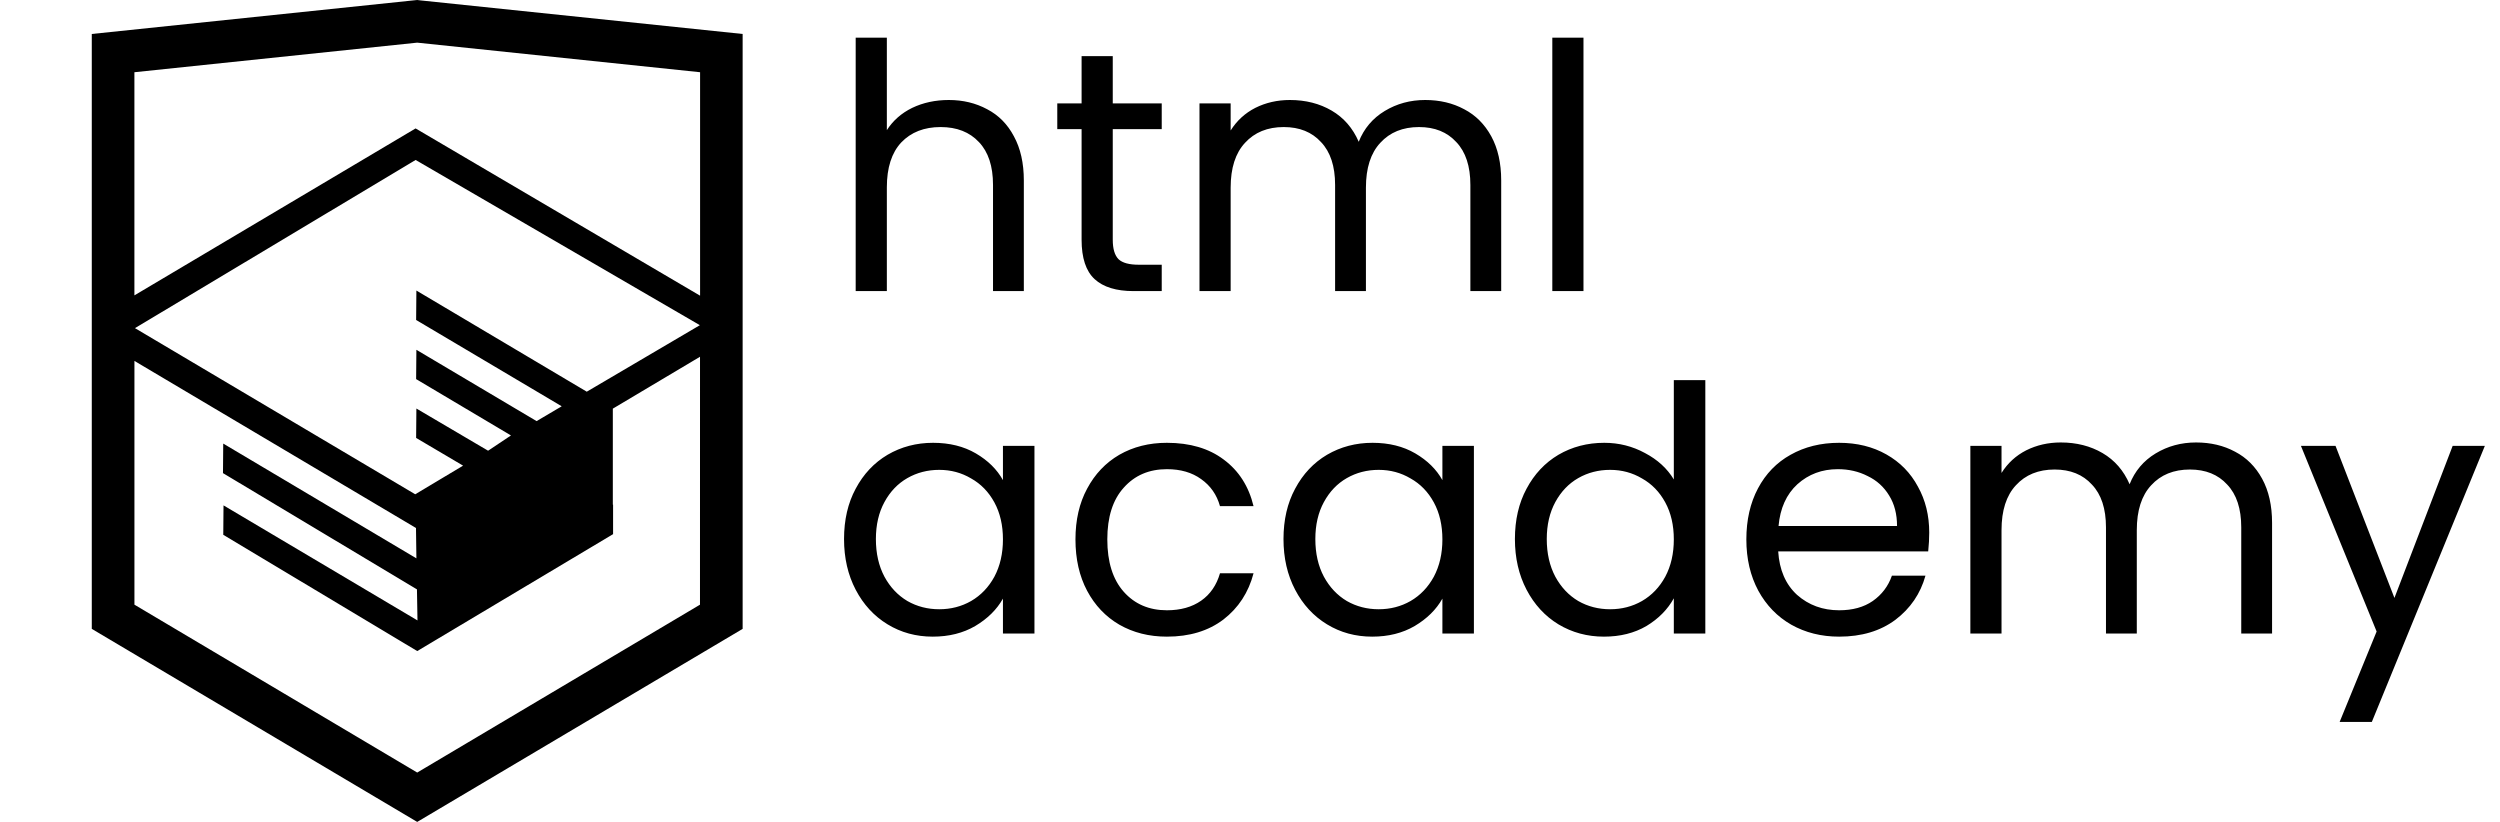 <svg width="146" height="48" viewBox="0 0 146 48" fill="none" xmlns="http://www.w3.org/2000/svg">
<path d="M24.365 0L5.36 1.984V36.726L24.365 48L43.37 36.726V1.984L24.561 0.024L24.365 0ZM40.879 35.313L24.365 45.117L7.851 35.313V21.078L24.294 30.835L24.318 32.608L13.037 25.905L13.022 27.631L24.35 34.42L24.381 36.233L13.053 29.514L13.039 31.233L24.366 38.022L35.804 31.194V29.468L35.789 29.475V23.865L40.881 20.834L40.879 35.313ZM40.872 18.991L34.267 22.875L24.317 16.968L24.302 18.687L32.802 23.726L32.731 23.772L32.543 23.881L31.337 24.593L24.317 20.428L24.302 22.14L29.84 25.43L28.532 26.304L28.5 26.319L24.317 23.858L24.302 25.576L27.044 27.194L24.248 28.866L7.882 19.163L24.272 9.342L40.872 18.991ZM40.879 17.265L24.27 7.5L7.849 17.25V4.218L24.363 2.491L40.885 4.218V17.258L40.879 17.265Z" fill="black"/>
<path d="M55.412 5.84C56.238 5.84 56.985 6.02 57.652 6.38C58.318 6.727 58.838 7.253 59.212 7.96C59.598 8.667 59.792 9.527 59.792 10.54V17H57.992V10.8C57.992 9.707 57.718 8.873 57.172 8.3C56.625 7.713 55.878 7.42 54.932 7.42C53.972 7.42 53.205 7.72 52.632 8.32C52.072 8.92 51.792 9.793 51.792 10.94V17H49.972V2.2H51.792V7.6C52.152 7.04 52.645 6.607 53.272 6.3C53.912 5.993 54.625 5.84 55.412 5.84ZM64.985 7.54V14C64.985 14.533 65.098 14.913 65.325 15.14C65.551 15.353 65.945 15.46 66.505 15.46H67.845V17H66.205C65.191 17 64.431 16.767 63.925 16.3C63.418 15.833 63.165 15.067 63.165 14V7.54H61.745V6.04H63.165V3.28H64.985V6.04H67.845V7.54H64.985ZM83.23 5.84C84.083 5.84 84.843 6.02 85.51 6.38C86.176 6.727 86.703 7.253 87.09 7.96C87.476 8.667 87.67 9.527 87.67 10.54V17H85.87V10.8C85.87 9.707 85.596 8.873 85.05 8.3C84.516 7.713 83.79 7.42 82.87 7.42C81.923 7.42 81.17 7.727 80.61 8.34C80.05 8.94 79.77 9.813 79.77 10.96V17H77.97V10.8C77.97 9.707 77.696 8.873 77.15 8.3C76.616 7.713 75.89 7.42 74.97 7.42C74.023 7.42 73.27 7.727 72.71 8.34C72.15 8.94 71.87 9.813 71.87 10.96V17H70.05V6.04H71.87V7.62C72.23 7.047 72.71 6.607 73.31 6.3C73.923 5.993 74.596 5.84 75.33 5.84C76.25 5.84 77.063 6.047 77.77 6.46C78.476 6.873 79.003 7.48 79.35 8.28C79.656 7.507 80.163 6.907 80.87 6.48C81.576 6.053 82.363 5.84 83.23 5.84ZM92.475 2.2V17H90.655V2.2H92.475ZM49.292 31.48C49.292 30.36 49.518 29.38 49.972 28.54C50.425 27.687 51.045 27.027 51.832 26.56C52.632 26.093 53.518 25.86 54.492 25.86C55.452 25.86 56.285 26.067 56.992 26.48C57.698 26.893 58.225 27.413 58.572 28.04V26.04H60.412V37H58.572V34.96C58.212 35.6 57.672 36.133 56.952 36.56C56.245 36.973 55.418 37.18 54.472 37.18C53.498 37.18 52.618 36.94 51.832 36.46C51.045 35.98 50.425 35.307 49.972 34.44C49.518 33.573 49.292 32.587 49.292 31.48ZM58.572 31.5C58.572 30.673 58.405 29.953 58.072 29.34C57.738 28.727 57.285 28.26 56.712 27.94C56.152 27.607 55.532 27.44 54.852 27.44C54.172 27.44 53.552 27.6 52.992 27.92C52.432 28.24 51.985 28.707 51.652 29.32C51.318 29.933 51.152 30.653 51.152 31.48C51.152 32.32 51.318 33.053 51.652 33.68C51.985 34.293 52.432 34.767 52.992 35.1C53.552 35.42 54.172 35.58 54.852 35.58C55.532 35.58 56.152 35.42 56.712 35.1C57.285 34.767 57.738 34.293 58.072 33.68C58.405 33.053 58.572 32.327 58.572 31.5ZM62.807 31.5C62.807 30.367 63.034 29.38 63.487 28.54C63.941 27.687 64.567 27.027 65.367 26.56C66.181 26.093 67.107 25.86 68.147 25.86C69.494 25.86 70.601 26.187 71.467 26.84C72.347 27.493 72.927 28.4 73.207 29.56H71.247C71.061 28.893 70.694 28.367 70.147 27.98C69.614 27.593 68.947 27.4 68.147 27.4C67.107 27.4 66.267 27.76 65.627 28.48C64.987 29.187 64.667 30.193 64.667 31.5C64.667 32.82 64.987 33.84 65.627 34.56C66.267 35.28 67.107 35.64 68.147 35.64C68.947 35.64 69.614 35.453 70.147 35.08C70.681 34.707 71.047 34.173 71.247 33.48H73.207C72.914 34.6 72.327 35.5 71.447 36.18C70.567 36.847 69.467 37.18 68.147 37.18C67.107 37.18 66.181 36.947 65.367 36.48C64.567 36.013 63.941 35.353 63.487 34.5C63.034 33.647 62.807 32.647 62.807 31.5ZM74.956 31.48C74.956 30.36 75.182 29.38 75.636 28.54C76.089 27.687 76.709 27.027 77.496 26.56C78.296 26.093 79.182 25.86 80.156 25.86C81.116 25.86 81.949 26.067 82.656 26.48C83.362 26.893 83.889 27.413 84.236 28.04V26.04H86.076V37H84.236V34.96C83.876 35.6 83.336 36.133 82.616 36.56C81.909 36.973 81.082 37.18 80.136 37.18C79.162 37.18 78.282 36.94 77.496 36.46C76.709 35.98 76.089 35.307 75.636 34.44C75.182 33.573 74.956 32.587 74.956 31.48ZM84.236 31.5C84.236 30.673 84.069 29.953 83.736 29.34C83.402 28.727 82.949 28.26 82.376 27.94C81.816 27.607 81.196 27.44 80.516 27.44C79.836 27.44 79.216 27.6 78.656 27.92C78.096 28.24 77.649 28.707 77.316 29.32C76.982 29.933 76.816 30.653 76.816 31.48C76.816 32.32 76.982 33.053 77.316 33.68C77.649 34.293 78.096 34.767 78.656 35.1C79.216 35.42 79.836 35.58 80.516 35.58C81.196 35.58 81.816 35.42 82.376 35.1C82.949 34.767 83.402 34.293 83.736 33.68C84.069 33.053 84.236 32.327 84.236 31.5ZM88.471 31.48C88.471 30.36 88.698 29.38 89.151 28.54C89.605 27.687 90.225 27.027 91.011 26.56C91.811 26.093 92.705 25.86 93.691 25.86C94.545 25.86 95.338 26.06 96.071 26.46C96.805 26.847 97.365 27.36 97.751 28V22.2H99.591V37H97.751V34.94C97.391 35.593 96.858 36.133 96.151 36.56C95.445 36.973 94.618 37.18 93.671 37.18C92.698 37.18 91.811 36.94 91.011 36.46C90.225 35.98 89.605 35.307 89.151 34.44C88.698 33.573 88.471 32.587 88.471 31.48ZM97.751 31.5C97.751 30.673 97.585 29.953 97.251 29.34C96.918 28.727 96.465 28.26 95.891 27.94C95.331 27.607 94.711 27.44 94.031 27.44C93.351 27.44 92.731 27.6 92.171 27.92C91.611 28.24 91.165 28.707 90.831 29.32C90.498 29.933 90.331 30.653 90.331 31.48C90.331 32.32 90.498 33.053 90.831 33.68C91.165 34.293 91.611 34.767 92.171 35.1C92.731 35.42 93.351 35.58 94.031 35.58C94.711 35.58 95.331 35.42 95.891 35.1C96.465 34.767 96.918 34.293 97.251 33.68C97.585 33.053 97.751 32.327 97.751 31.5ZM112.667 31.1C112.667 31.447 112.647 31.813 112.607 32.2H103.847C103.914 33.28 104.28 34.127 104.947 34.74C105.627 35.34 106.447 35.64 107.407 35.64C108.194 35.64 108.847 35.46 109.367 35.1C109.9 34.727 110.274 34.233 110.487 33.62H112.447C112.154 34.673 111.567 35.533 110.687 36.2C109.807 36.853 108.714 37.18 107.407 37.18C106.367 37.18 105.434 36.947 104.607 36.48C103.794 36.013 103.154 35.353 102.687 34.5C102.22 33.633 101.987 32.633 101.987 31.5C101.987 30.367 102.214 29.373 102.667 28.52C103.12 27.667 103.754 27.013 104.567 26.56C105.394 26.093 106.34 25.86 107.407 25.86C108.447 25.86 109.367 26.087 110.167 26.54C110.967 26.993 111.58 27.62 112.007 28.42C112.447 29.207 112.667 30.1 112.667 31.1ZM110.787 30.72C110.787 30.027 110.634 29.433 110.327 28.94C110.02 28.433 109.6 28.053 109.067 27.8C108.547 27.533 107.967 27.4 107.327 27.4C106.407 27.4 105.62 27.693 104.967 28.28C104.327 28.867 103.96 29.68 103.867 30.72H110.787ZM128.249 25.84C129.103 25.84 129.863 26.02 130.529 26.38C131.196 26.727 131.723 27.253 132.109 27.96C132.496 28.667 132.689 29.527 132.689 30.54V37H130.889V30.8C130.889 29.707 130.616 28.873 130.069 28.3C129.536 27.713 128.809 27.42 127.889 27.42C126.943 27.42 126.189 27.727 125.629 28.34C125.069 28.94 124.789 29.813 124.789 30.96V37H122.989V30.8C122.989 29.707 122.716 28.873 122.169 28.3C121.636 27.713 120.909 27.42 119.989 27.42C119.043 27.42 118.289 27.727 117.729 28.34C117.169 28.94 116.889 29.813 116.889 30.96V37H115.069V26.04H116.889V27.62C117.249 27.047 117.729 26.607 118.329 26.3C118.943 25.993 119.616 25.84 120.349 25.84C121.269 25.84 122.083 26.047 122.789 26.46C123.496 26.873 124.023 27.48 124.369 28.28C124.676 27.507 125.183 26.907 125.889 26.48C126.596 26.053 127.383 25.84 128.249 25.84ZM145.115 26.04L138.515 42.16H136.635L138.795 36.88L134.375 26.04H136.395L139.835 34.92L143.235 26.04H145.115Z" fill="black"/>
</svg>
